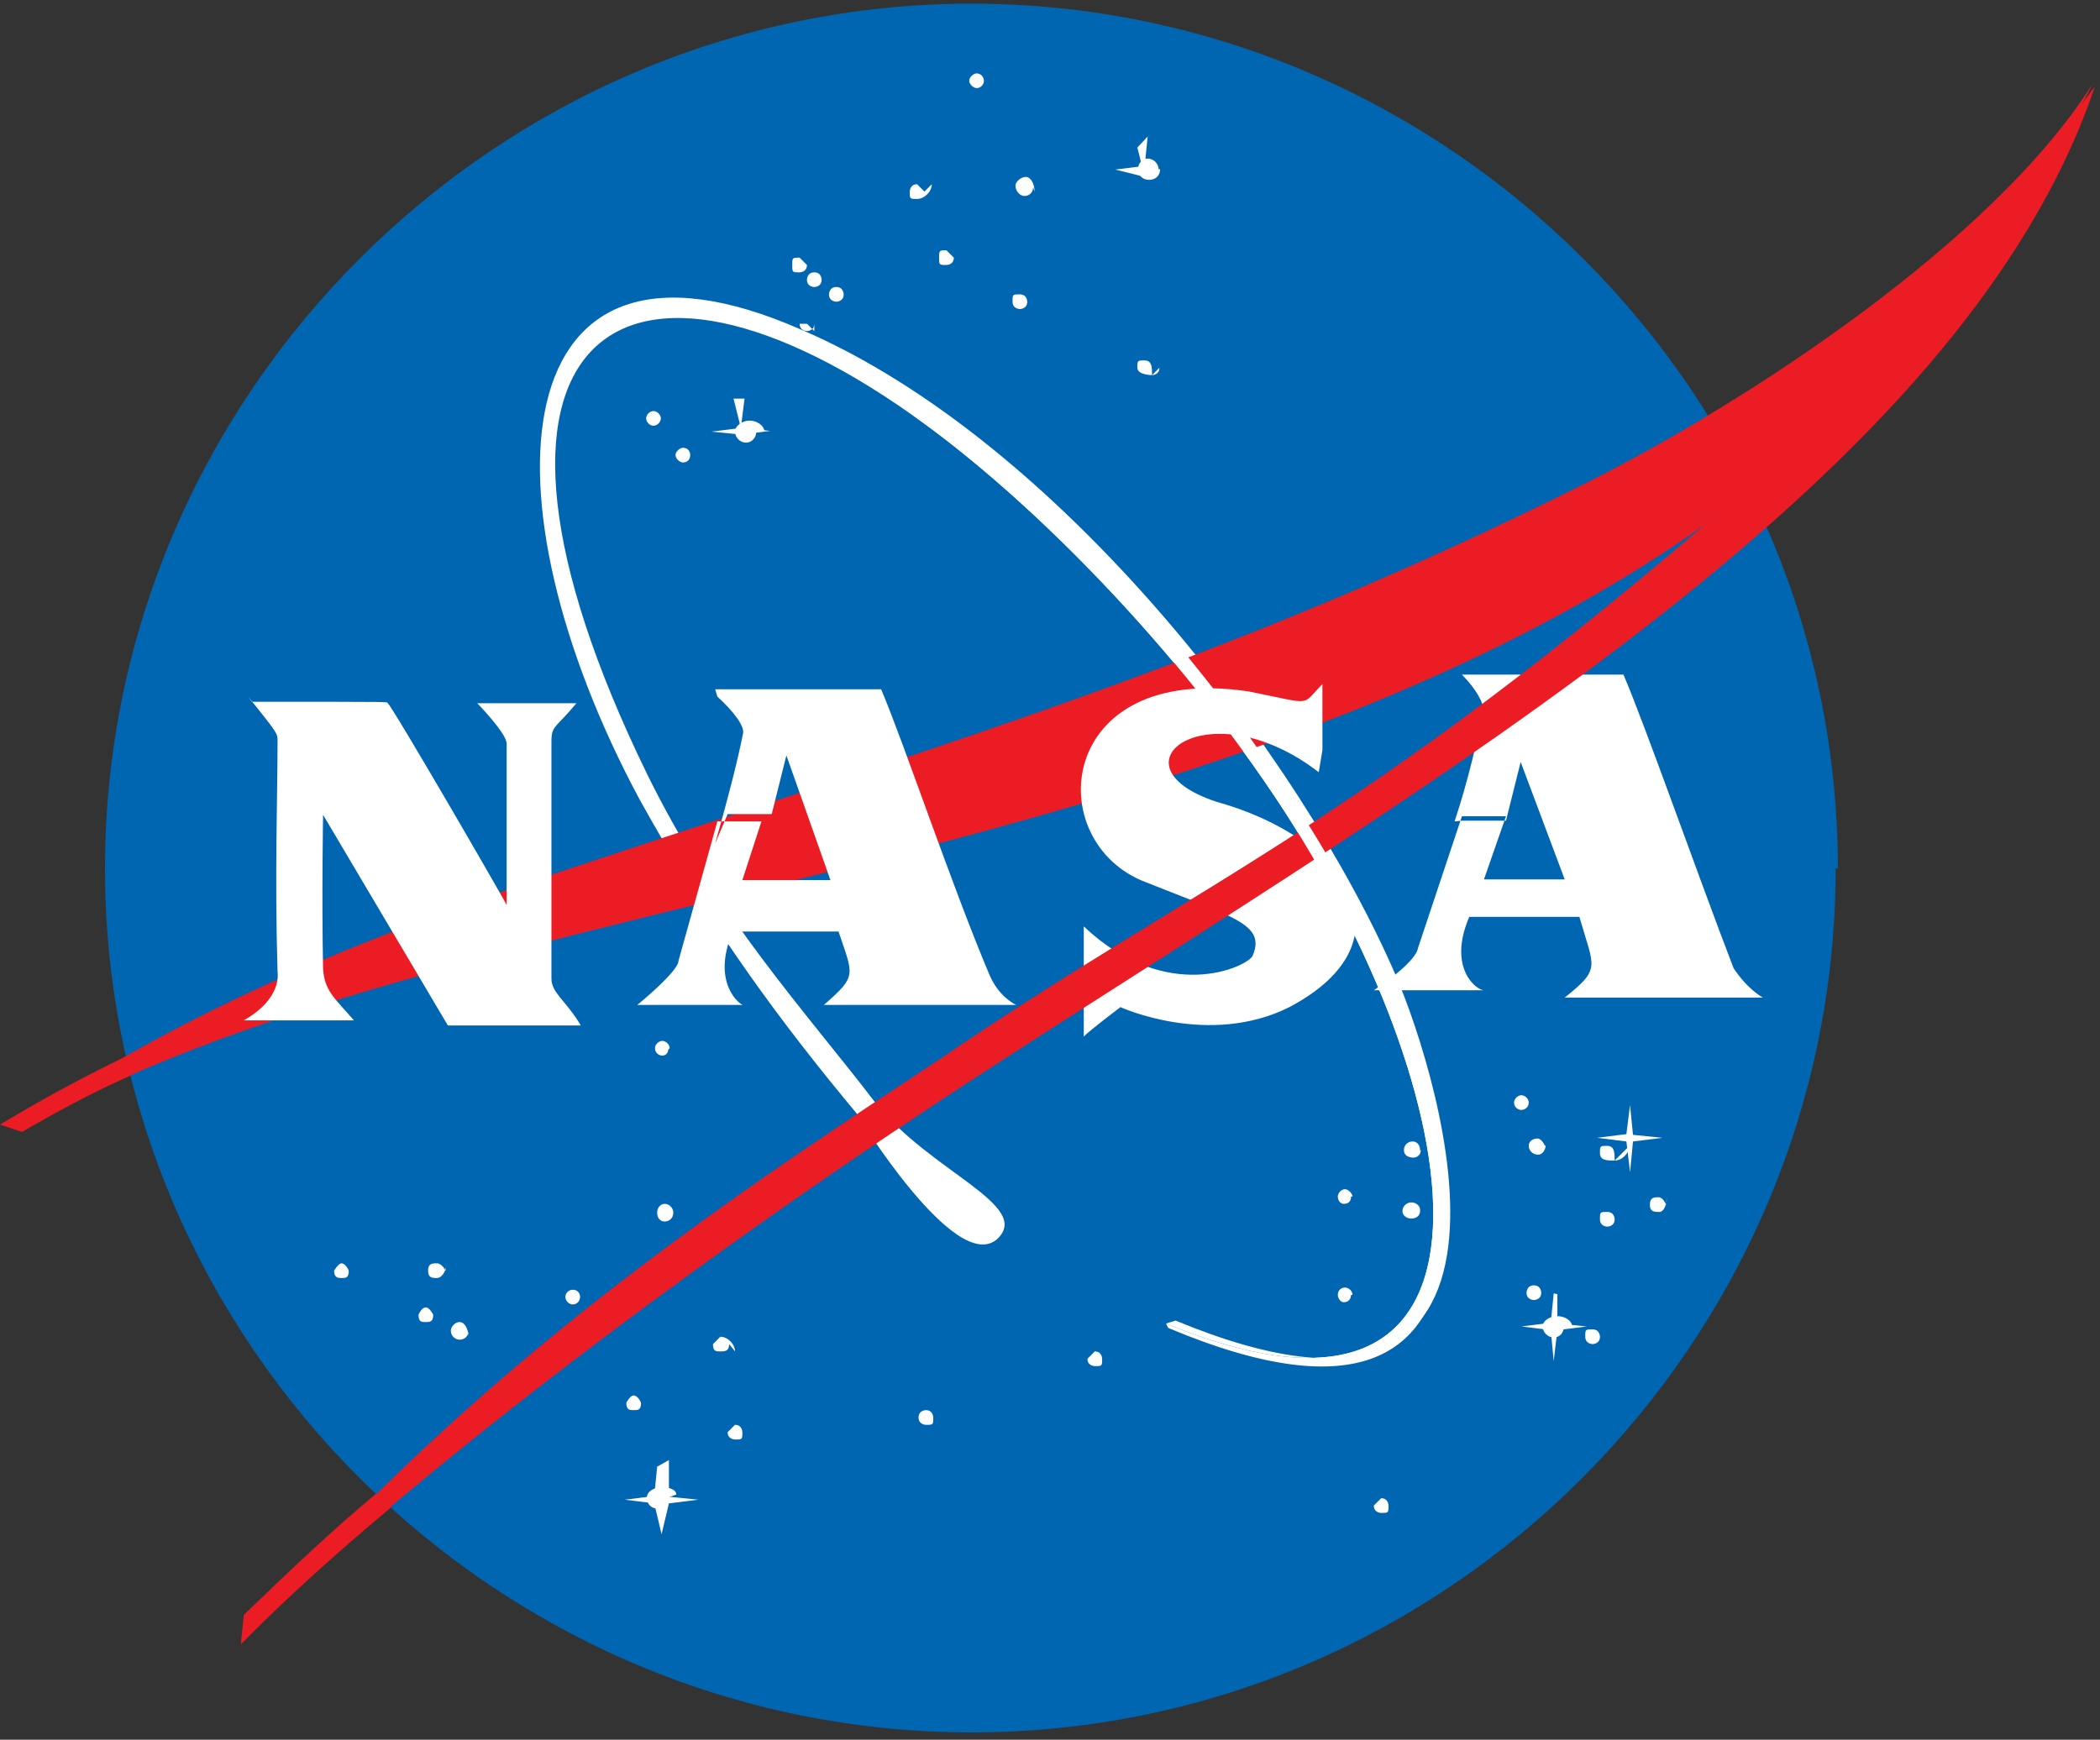 <svg width="286" height="237" viewBox="0 0 286 237" xmlns="http://www.w3.org/2000/svg">
	<rect x="0" y="0" width="286" height="237" fill="#333333" stroke="none"/>
	<g fill="none" fill-rule="evenodd">
		<path d="M250 118.3C250 183 197 236 132.3 236s-118-53-118-117.7C14.3 53.7 67.6.5 132.3.5s118 53.2 118 117.8" fill="#0066B2"/>
		<path d="M158.8 180.3c50.3 20.7 41.7-31.6 14.8-71.8-15.2-22.7-35-41.6-47.6-50.7-41.7-30.5-67-12-37.8 47.8 9.5 19.3 21.6 32.3 31 44.6 7.4 9.4 21.5 14 16.6 18.6-5.7 5-19.2-17.2-19.2-17.2-10-12-19.7-25-29.5-42.7-22-41-19-82 22-64 35 15 68 58 81 88 6 14 23 69-30 47" fill="#FFF"/>
		<path d="M2 153.2c22.3-14.8 43.3-24.3 79-36 50.3-16.7 88.2-28 134.6-51.2 22.6-11.3 56-33.3 69.4-54.6-3.8 8-15.6 23.6-21 30.4C201 120.6 67 116.2 3 154" fill="#EC1C24"/>
		<path d="M34.3 95.6c20.2 0 18.3 0 18.5.2.4 0 16.2 27.3 16.2 27.5v-22c0-1.4-4-5.5-4-5.5h13.5c-2.8 3.4-3.4 3-3.4 5.2v32.3c0 2 2 3 4 6.4H61L44 111s-.2 11.3 0 21c.2 3 1.6 4 4.2 7h-15c5.3-3 4.6-6.5 4.6-6.6-.4-13 0-24.3 0-31.5 0-1 0-1-4-6m63.6 20c1.7-6 3-11 3.8-15 .2-1-1.3-3-3.5-5l-.3-1H120c3 7 9.7 27 14.8 39 1.3 3 3.6 4 3.6 4h-26.2c4.6-4 4-4 2-10H99.8c-3 7 1 10 1.4 10H86.8c6-5 5.6-6 5.6-6l5.3-19h6l-2.6 8h12l-6-17-2 8h-6m99 1c2-6 3-11 4-15 0-1-1-3-3-5h22c3 7 10 27 15 40 2 3 4 4 4 4h-27c5-4 4-4 2-11h-15c-3 7 1 10 2 10h-15c6-4 6-5.7 6-5.7l6-18h6l-3 8.6h11l-6-16-2 8h-6m-19-9.6v-9c-3 3-1 2.8-10 1-26.4-4-28.4 20.6-14 26 12 4.8 16.3 5.7 14.5 10-.7 1.5-11.7 6.7-23-4v15c1-1 5-4 5-4s12 5.5 23 0c17-9 8-23-10-28-15-5-1-15.6 14-4" fill="#FFF"/>
		<path d="M285.3 11.8c-18 53.3-90 94.5-150.6 133.8-36.6 23.7-73 51-98 74.2-6.5 6.2 1.5-2.2-1 .3 34.8-40 75-64 97-79 37.6-25 59-32 123.6-91" fill="#EC1C24"/>
		<path d="M158.8 180.3c50.3 20.7 41.7-31.6 14.8-71.8-15.2-22.7-34-40.7-47.6-50.7L108.6 45c35.4 17 67.7 58.2 81 88.7 6 14 22.7 69.6-30.5 47.2M134 11c0 .5-.4 1-1 1-.4 0-1-.5-1-1s.6-1 1-1c.6 0 1 .5 1 1m6.7 14.5c0 .7-.5 1.2-1.2 1.2-.6 0-1.2-.7-1.2-1.4 0-.6.8-1.2 1.4-1.2.7 0 1.2 1 1.2 2m17 24c0 1-1 1-1 1s-2 0-2-1 0-1 1-1 1 1 1 2m-27-16c0 1-1 1-1 1-1 0-1 0-1-1s0-1 1-1l1 1m10 6c0 1-1 1-1 1s-1 0-1-1 0-1 1-1 1 1 1 1m-13-16c0 1-1 2-2 2s-1 0-1-1c0 0 0-1 1-1l1 1m-16 10c0 1-1 1-1 1-1 0-1 0-1-1s0-1 1-1l1 1m2 2c0 1-1 1-1 1s-1 0-1-1c0 0 0-1 1-1s1 1 1 1m3 2c0 1-1 1-1 1s-1 0-1-1c0 0 0-1 1-1s1 1 1 1m-4 4c0 1-1 1-1 1s-1 0-1-1h1l1 1M90 57c0 .5-.5 1-1 1s-1-.5-1-1 .5-1 1-1 1 .5 1 1m4 5c0 .5-.3 1-1 1-.4 0-1-.5-1-1s.6-1 1-1c.7 0 1 .5 1 1m-3 81c0 .4-.3.8-.8.8s-1-.4-1-1c0-.5.5-1 1-1s1 .5 1 1m.5 22.4c0 .7-.5 1.2-1.2 1.2-.6 0-1-.5-1-1.2 0-.6.4-1.2 1-1.2.7 0 1.2.6 1.2 1.2M79 176.7c0 .5-.4 1-1 1-.5 0-1-.5-1-1 0-.6.5-1 1-1 .6 0 1 .4 1 1m-15.2 4.6c0 .7-.5 1.2-1.2 1.2-.6 0-1.2-.5-1.2-1.2 0-.6.6-1.2 1.2-1.2.7 0 1.2 1 1.2 2m-3-10c0 1-.6 2-1.3 2-.6 0-1.2 0-1.2-1s.6-1 1.2-1c.7 0 1.2 1 1.2 1m-1.7 6c0 1-.5 1-1 1-.6 0-1 0-1-1 0 0 .4-1 1-1 .5 0 1 1 1 1m-11.5-6c0 1-.4 1-1 1-.4 0-1 0-1-1 0 0 .6-1 1-1 .6 0 1 1 1 1m39.8 18c0 1-.4 1-1 1-.5 0-1 0-1-1 0 0 .5-1 1-1 .6 0 1 1 1 1m12-8c0 1-.6 1-1.2 1s-1 0-1-1l1-1c1 0 2 1 2 2m1 11c0 1 0 1-1 1 0 0-1 0-1-1l1-1c1 0 1 1 1 1m49-10c0 1 0 1-1 1 0 0-1 0-1-1l1-1c1 0 1 1 1 1m-23 8c0 1 0 1-1 1 0 0-1 0-1-1s1-1 1-1c1 0 1 1 1 1m62 12c0 1 0 1-1 1 0 0-1 0-1-1l1-1c1 0 1 1 1 1" fill="#FFF"/>
		<path d="M193.5 156.7c0 .6-.5 1-1 1-.8 0-1.3-.4-1.3-1 0-.7.5-1.2 1.2-1.2.6 0 1 .5 1 1.2M184 163c0 .6-.3 1-1 1-.4 0-.8-.4-.8-1 0-.4.4-1 1-1 .4 0 1 .6 1 1m9.2 2c0 .6-.5 1-1.2 1-.6 0-1.2-.4-1.2-1 0-.7.6-1.2 1.2-1.2.7 0 1.2.5 1.2 1m-9.4 11.6c0 .5-.3 1-1 1-.4 0-.8-.5-.8-1 0-.6.4-1 1-1 .4 0 1 .4 1 1m24-26.2c0 .6-.5 1-1 1s-1-.4-1-1c0-.5.5-1 1-1s1 .5 1 1m2.3 5.8c0 .7-.5 1.3-1 1.3-.8 0-1.3-.6-1.3-1.2s.5-1 1.2-1c.6 0 1 1 1 1m16.6 7c0 1-.4 2-1 2-.7 0-1.3 0-1.3-1s.6-1 1.2-1 1 1 1 1m-17 12c0 1-1 1-1 1s-1 0-1-1c0 0 0-1 1-1s1 1 1 1m10-10c0 1-1 1-1 1s-1 0-1-1 0-1 1-1 1 1 1 1m-2 16c0 1-1 1-1 1s-1 0-1-1 0-1 1-1 1 1 1 1m4-26c0 1-1 2-2 2s-2 0-2-1 0-1 1-1 1 1 1 2" fill="#FFF"/>
		<path fill="#FFF" d="M222 150.5l-.5 4-4 .5 4 .5.5 4.2.4-4.2 4-.5-4-.4-.4-4m-9 30c0 1-.6 1.6-1.4 1.6-.8 0-1.5-.7-1.5-1.5s1-1.4 2-1.4 2 .6 2 1.4"/>
		<path fill="#FFF" d="M211.6 176.2l-.4 4-4 .5 4 .5.4 4.2.5-4.2 4-.5-4-.4v-4M103 58.8c0 .8-.6 1.5-1.4 1.5s-1.5-.7-1.5-1.5 1-1.5 2-1.5 2 .7 2 1.5"/>
		<path fill="#FFF" d="M101.4 54.3l-.5 4-4 .5 4 .4v4.2-4.2l4-.5-4-.4-1-4M158 23c0 1-.7 1.5-1.5 1.5S155 24 155 23c0-.7.5-1.4 1.3-1.4s1.5.7 1.5 1.5"/>
		<path fill="#FFF" d="M156.3 18.6l-.4 4-4 .5 4 1v4-4h4-4l-1-4M91 204c0 1-.6 1.5-1.5 1.5-.8 0-1.4-.6-1.4-1.5 0-.8 1-1.4 2-1.4s2 .3 2 1"/>
		<path fill="#FFF" d="M89.5 199.8l-.4 4-4 .5 4 .5 1 4.2 1-4.2 4-.5-4-.4v-5"/>
		<path d="M17 144c-6.3 3-12 6.2-17 9.2l3 1c4.3-2.5 9.4-5.3 14.8-7.7m33.4 57c-6 5-12 10.7-18 16.5l-.4 4c5.6-5.7 12.5-12 20.4-18.6" fill="#EC1C24"/>
	</g>
</svg>
